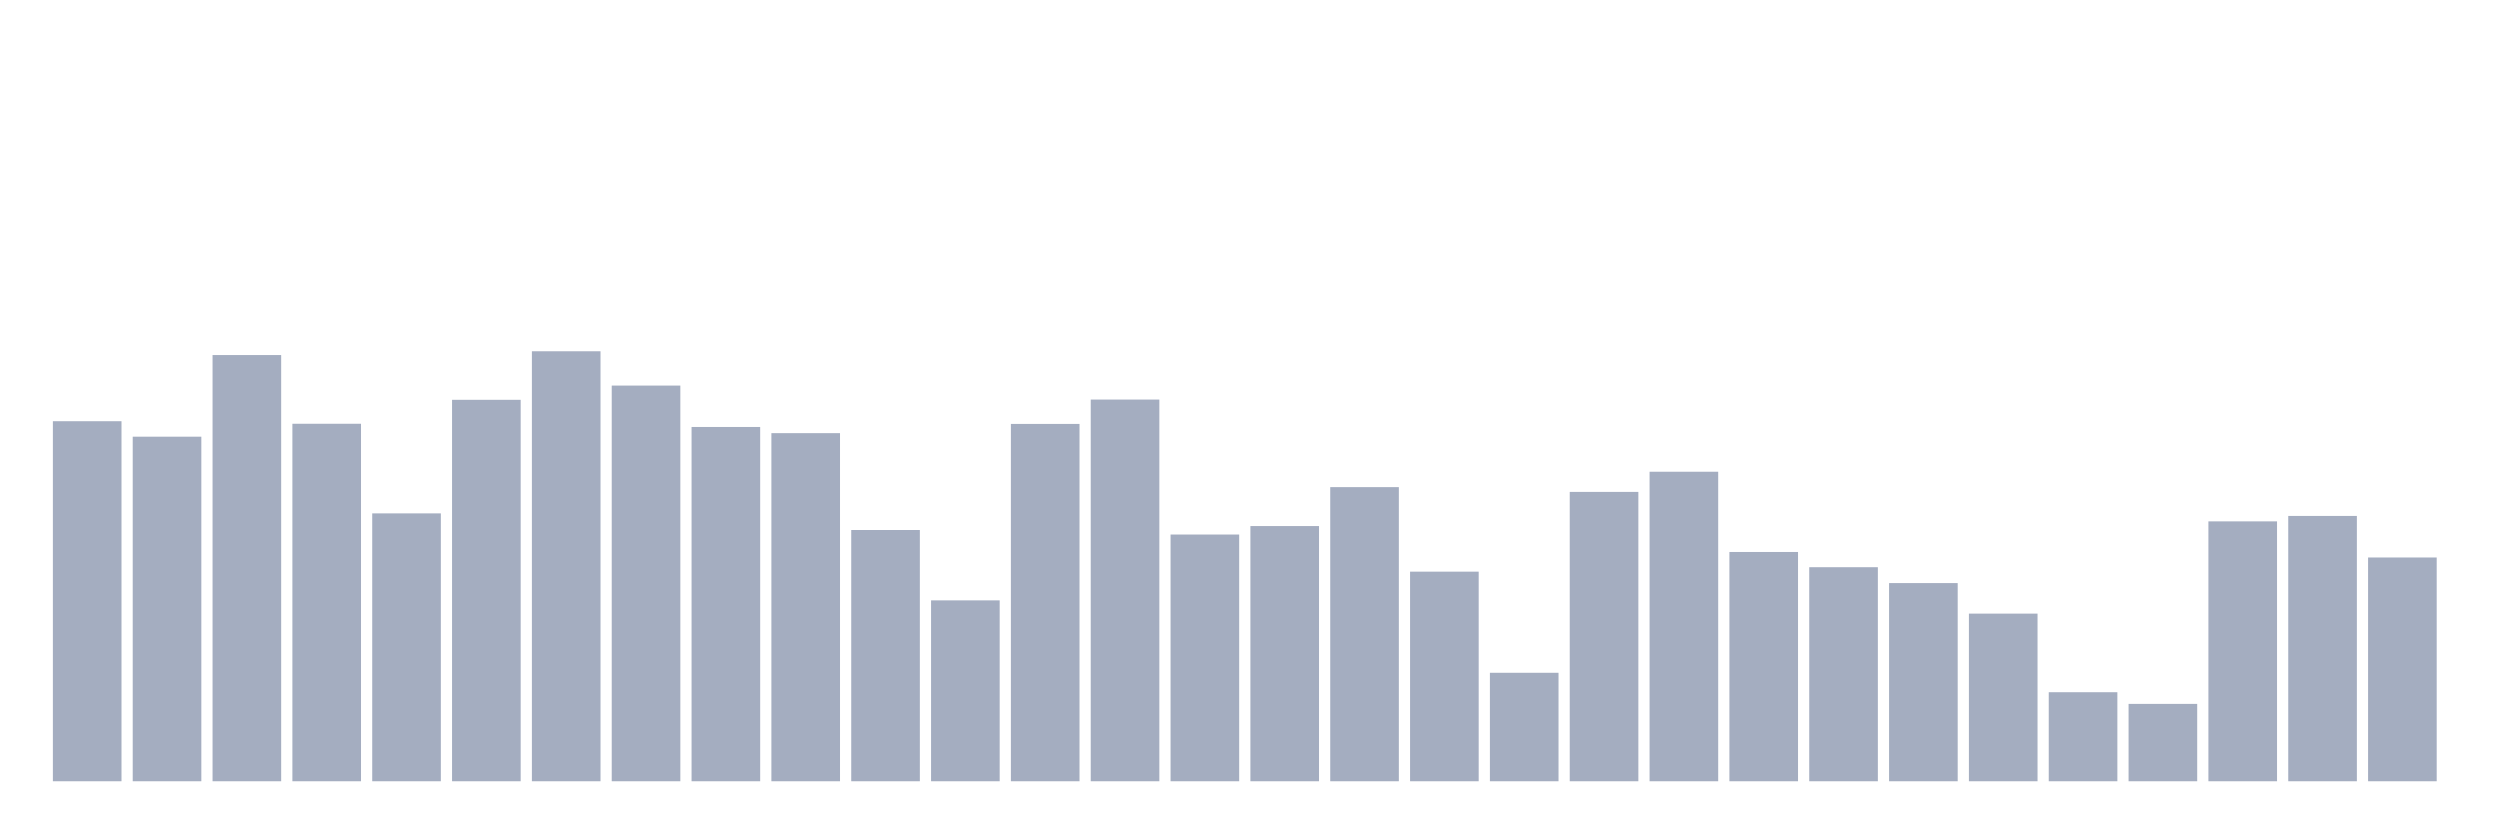 <svg xmlns="http://www.w3.org/2000/svg" viewBox="0 0 480 160"><g transform="translate(10,10)"><rect class="bar" x="0.153" width="13.175" y="70.873" height="69.127" fill="rgb(164,173,192)"></rect><rect class="bar" x="15.482" width="13.175" y="73.843" height="66.157" fill="rgb(164,173,192)"></rect><rect class="bar" x="30.81" width="13.175" y="58.169" height="81.831" fill="rgb(164,173,192)"></rect><rect class="bar" x="46.138" width="13.175" y="71.362" height="68.638" fill="rgb(164,173,192)"></rect><rect class="bar" x="61.466" width="13.175" y="88.569" height="51.431" fill="rgb(164,173,192)"></rect><rect class="bar" x="76.794" width="13.175" y="66.765" height="73.235" fill="rgb(164,173,192)"></rect><rect class="bar" x="92.123" width="13.175" y="57.442" height="82.558" fill="rgb(164,173,192)"></rect><rect class="bar" x="107.451" width="13.175" y="64.031" height="75.969" fill="rgb(164,173,192)"></rect><rect class="bar" x="122.779" width="13.175" y="71.979" height="68.021" fill="rgb(164,173,192)"></rect><rect class="bar" x="138.107" width="13.175" y="73.164" height="66.836" fill="rgb(164,173,192)"></rect><rect class="bar" x="153.436" width="13.175" y="91.761" height="48.239" fill="rgb(164,173,192)"></rect><rect class="bar" x="168.764" width="13.175" y="105.27" height="34.73" fill="rgb(164,173,192)"></rect><rect class="bar" x="184.092" width="13.175" y="71.394" height="68.606" fill="rgb(164,173,192)"></rect><rect class="bar" x="199.42" width="13.175" y="66.717" height="73.283" fill="rgb(164,173,192)"></rect><rect class="bar" x="214.748" width="13.175" y="92.63" height="47.37" fill="rgb(164,173,192)"></rect><rect class="bar" x="230.077" width="13.175" y="91.003" height="48.997" fill="rgb(164,173,192)"></rect><rect class="bar" x="245.405" width="13.175" y="83.529" height="56.471" fill="rgb(164,173,192)"></rect><rect class="bar" x="260.733" width="13.175" y="99.756" height="40.244" fill="rgb(164,173,192)"></rect><rect class="bar" x="276.061" width="13.175" y="119.175" height="20.825" fill="rgb(164,173,192)"></rect><rect class="bar" x="291.39" width="13.175" y="84.445" height="55.555" fill="rgb(164,173,192)"></rect><rect class="bar" x="306.718" width="13.175" y="80.574" height="59.426" fill="rgb(164,173,192)"></rect><rect class="bar" x="322.046" width="13.175" y="95.98" height="44.02" fill="rgb(164,173,192)"></rect><rect class="bar" x="337.374" width="13.175" y="98.903" height="41.097" fill="rgb(164,173,192)"></rect><rect class="bar" x="352.702" width="13.175" y="101.952" height="38.048" fill="rgb(164,173,192)"></rect><rect class="bar" x="368.031" width="13.175" y="107.814" height="32.186" fill="rgb(164,173,192)"></rect><rect class="bar" x="383.359" width="13.175" y="122.904" height="17.096" fill="rgb(164,173,192)"></rect><rect class="bar" x="398.687" width="13.175" y="125.147" height="14.853" fill="rgb(164,173,192)"></rect><rect class="bar" x="414.015" width="13.175" y="90.102" height="49.898" fill="rgb(164,173,192)"></rect><rect class="bar" x="429.344" width="13.175" y="89.059" height="50.941" fill="rgb(164,173,192)"></rect><rect class="bar" x="444.672" width="13.175" y="97.038" height="42.962" fill="rgb(164,173,192)"></rect></g></svg>